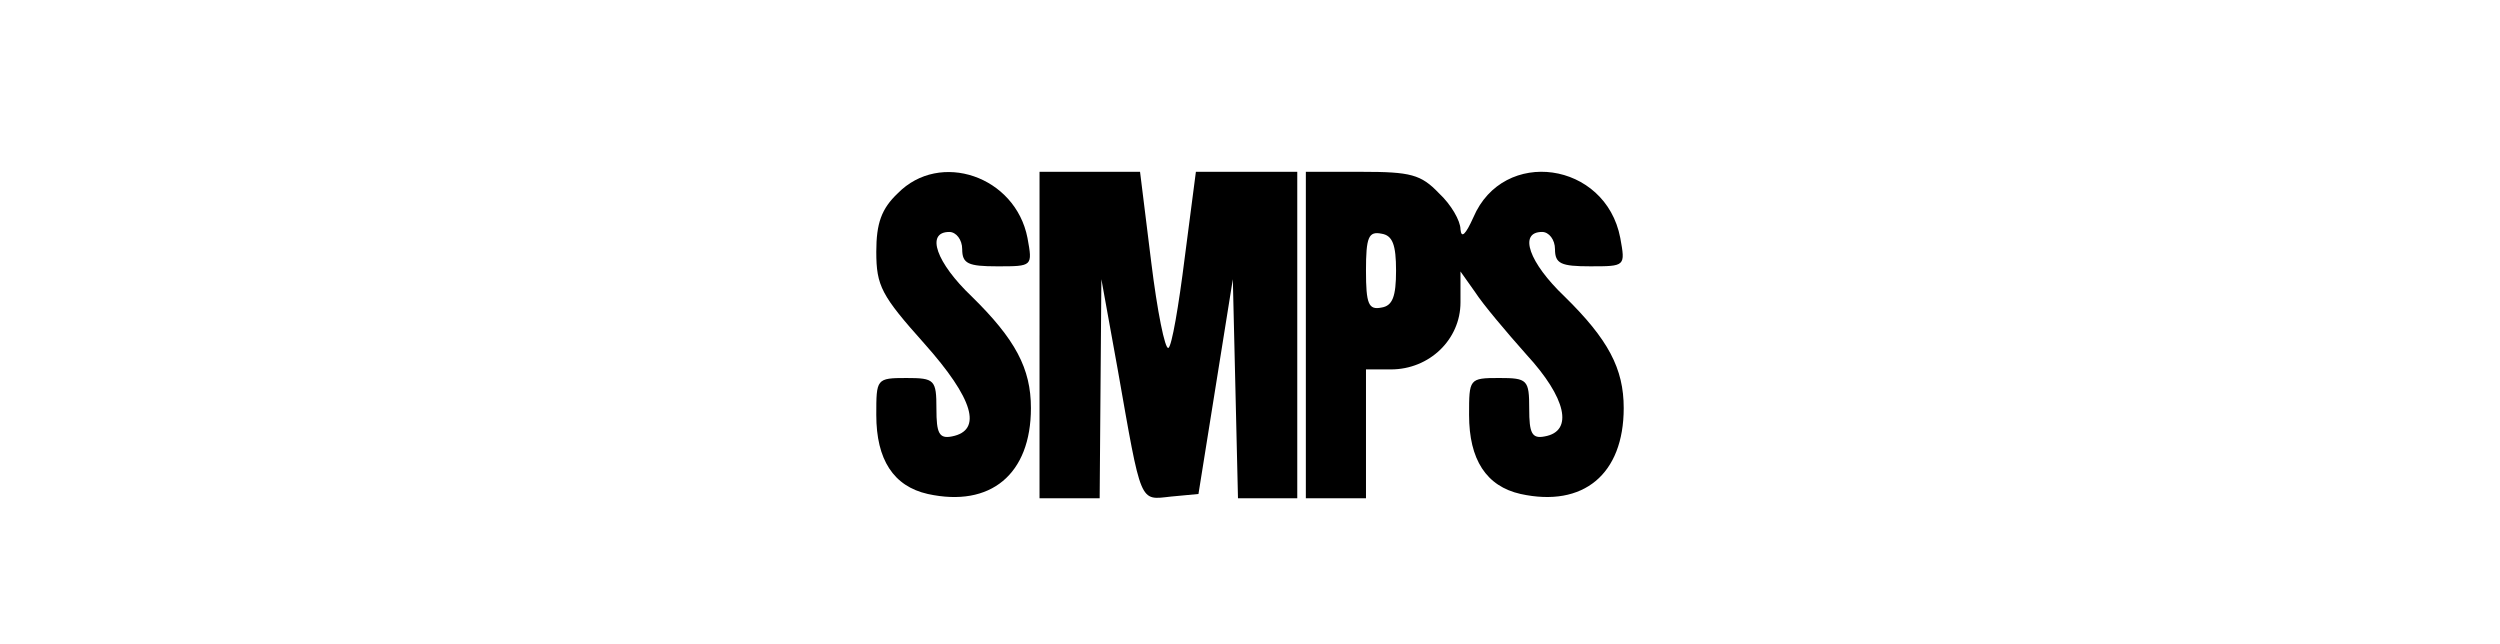 <?xml version="1.0" standalone="no"?>
<!DOCTYPE svg PUBLIC "-//W3C//DTD SVG 20010904//EN"
 "http://www.w3.org/TR/2001/REC-SVG-20010904/DTD/svg10.dtd">
<svg version="1.0" xmlns="http://www.w3.org/2000/svg"
 width="194pt" height="50pt" viewBox="0 0 291 75"
 preserveAspectRatio="xMidYMid meet">

<g transform="translate(0,75) scale(0.1,-0.1)"
fill="#000000" stroke="none">
<path d="M1045 525 c-19 -18 -25 -35 -25 -68 0 -40 6 -51 56 -107 57 -64 68
-101 32 -108 -15 -3 -18 4 -18 32 0 34 -2 36 -35 36 -35 0 -35 -1 -35 -43 0
-52 20 -83 60 -92 73 -16 120 23 120 100 0 46 -18 80 -69 130 -41 39 -54 75
-26 75 8 0 15 -9 15 -20 0 -17 7 -20 41 -20 41 0 41 0 35 33 -14 72 -102 102
-151 52z"/>
<path d="M1210 360 l0 -190 35 0 35 0 1 128 1 127 19 -105 c28 -159 25 -152
62 -148 l32 3 20 125 20 125 3 -127 3 -128 34 0 35 0 0 190 0 190 -59 0 -59 0
-13 -100 c-7 -56 -15 -103 -19 -105 -4 -2 -13 43 -20 100 l-13 105 -58 0 -59
0 0 -190z"/>
<path d="M1520 360 l0 -190 35 0 35 0 0 75 0 75 29 0 c45 0 81 35 81 78 l0 36
17 -24 c9 -14 36 -46 60 -73 46 -50 55 -89 21 -95 -15 -3 -18 4 -18 32 0 34
-2 36 -35 36 -35 0 -35 -1 -35 -43 0 -52 20 -83 60 -92 73 -16 120 23 120 100
0 46 -18 80 -69 130 -41 39 -54 75 -26 75 8 0 15 -9 15 -20 0 -17 7 -20 41
-20 41 0 41 0 35 33 -17 89 -136 106 -171 24 -9 -20 -14 -25 -15 -14 0 10 -11
29 -25 42 -21 22 -33 25 -90 25 l-65 0 0 -190z m105 75 c0 -30 -4 -41 -17 -43
-15 -3 -18 4 -18 43 0 39 3 46 18 43 13 -2 17 -13 17 -43z"/>
</g>
</svg>
